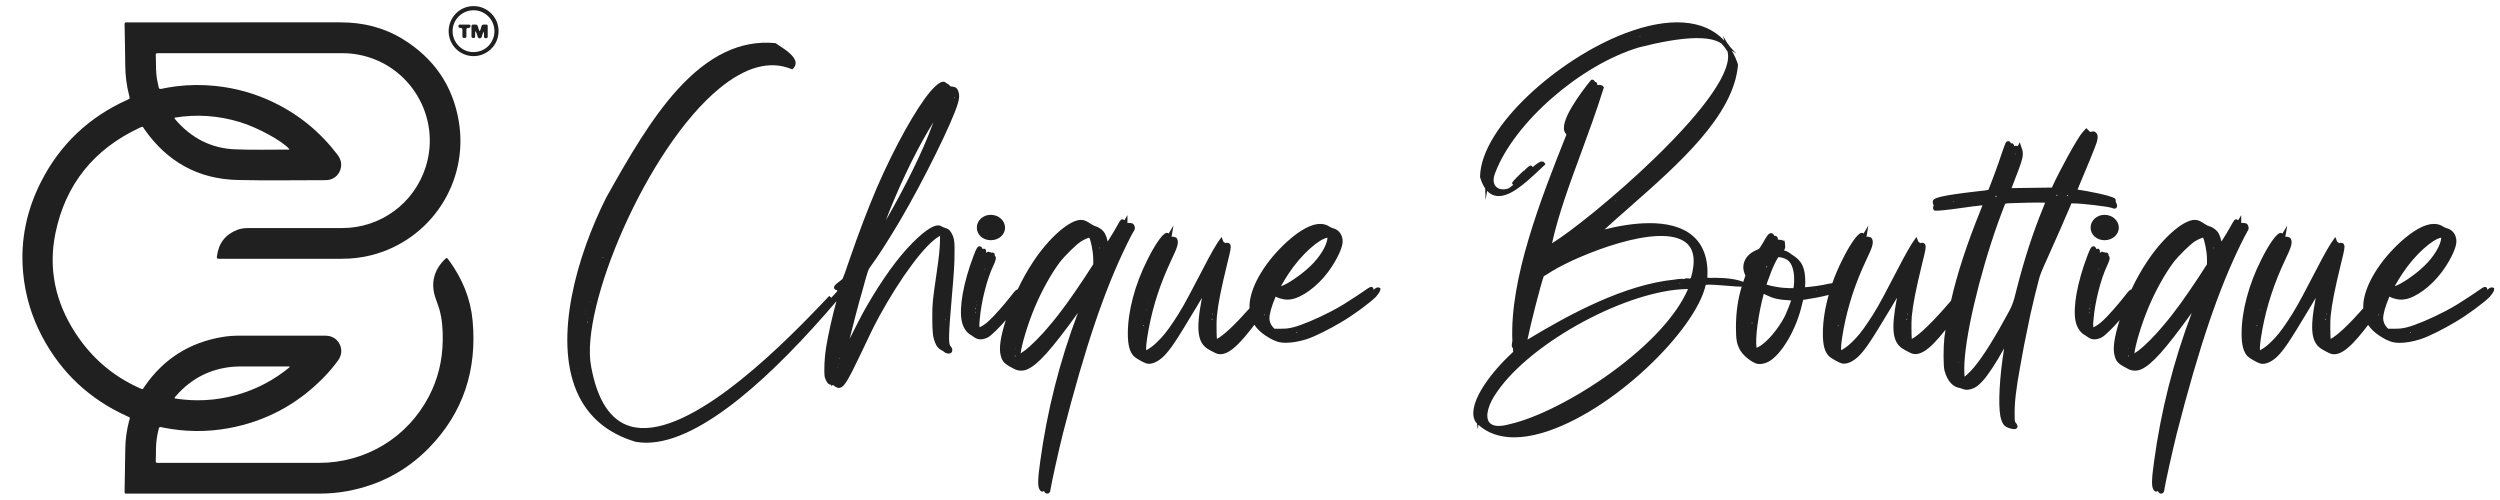 <svg width="205" height="41" viewBox="0 0 205 41" fill="none" xmlns="http://www.w3.org/2000/svg">
<g clip-path="url(#clip0_315_7724)">
<path d="M78.067 7.098C77.947 7.082 77.916 7.068 77.906 7.058C77.865 6.985 77.796 6.917 77.723 6.88L77.688 6.862H77.662C77.651 6.856 77.629 6.844 77.609 6.824C77.548 6.751 77.462 6.708 77.367 6.703C77.197 6.697 76.931 6.779 76.307 7.48C75.12 8.877 73.35 12.057 71.903 15.393C71.16 17.135 70.412 19.102 69.615 21.414C69.355 22.217 69.139 22.773 69.086 22.871C69.033 22.922 68.886 23.044 68.741 23.148C68.487 23.339 68.34 23.49 68.405 23.651C68.425 23.7 68.478 23.777 68.617 23.779C68.628 23.814 68.646 23.84 68.67 23.865C68.505 24.047 68.338 24.23 68.169 24.415L67.998 24.265C67.76 24.515 67.483 24.811 67.169 25.137C67.141 25.157 67.104 25.188 67.075 25.234C63.604 28.854 56.075 36.264 51.664 34.948C50.046 34.465 48.971 32.812 48.468 30.029C47.549 25.21 53.031 12.155 58.984 7.254C61.133 5.486 63.113 4.946 64.867 5.649L64.967 5.689L65.044 5.614C65.189 5.473 65.258 5.304 65.24 5.123C65.189 4.581 64.387 4.06 63.855 3.713C63.766 3.654 63.688 3.603 63.627 3.562L63.59 3.536L63.545 3.532C60.728 3.278 58.113 4.526 55.55 7.35C53.395 9.727 51.56 12.888 49.712 16.198C47.294 21 45.39 27.703 47.299 32.119C48.181 34.158 49.802 35.539 52.12 36.227L52.138 36.231C52.417 36.28 52.703 36.304 52.996 36.304C57.534 36.304 63.6 30.546 68.589 24.698C68.212 26.085 67.939 27.303 67.743 28.47C67.609 29.236 67.55 30.464 67.629 30.918C67.676 31.087 67.812 31.431 67.998 31.515C68.034 31.531 68.073 31.537 68.11 31.535L68.191 31.696L68.201 31.574C68.246 31.59 68.297 31.6 68.35 31.6C68.356 31.6 68.373 31.606 68.385 31.612C68.434 31.682 68.515 31.736 68.597 31.755C68.668 31.796 68.725 31.814 68.782 31.814C68.851 31.814 68.921 31.788 69.018 31.739C69.269 31.589 69.572 31.144 70.528 29.128C71.291 27.504 71.609 26.851 72.106 25.924C73.886 22.689 75.844 20.066 76.974 19.401L76.991 19.391C77.023 19.374 77.056 19.356 77.086 19.34C77.088 19.434 77.086 19.58 77.08 19.741L77.076 19.873C77.052 20.456 77.003 21.034 76.822 22.254L76.785 22.511C76.474 24.672 76.447 24.849 76.447 26.027C76.447 27.204 76.494 27.619 76.667 28.065C76.796 28.397 76.936 28.573 77.185 28.711L77.203 28.719C77.301 28.758 77.374 28.817 77.402 28.846C77.514 28.958 77.765 29.025 77.909 28.976C77.999 28.941 78.06 28.872 78.082 28.782C78.113 28.664 78.066 28.521 77.942 28.375C77.758 28.191 77.781 27.454 78.06 24.223C78.223 22.384 78.27 21.632 78.27 20.883C78.292 19.803 78.252 19.518 78.009 19.087L77.995 19.064C77.848 18.844 77.789 18.771 77.503 18.693C77.355 18.644 77.242 18.589 77.22 18.571L77.18 18.543C76.748 18.312 75.982 18.756 74.839 19.899C73.654 21.086 72.391 22.828 71.087 25.079C70.723 25.698 70.103 26.904 69.668 27.792C69.959 26.6 70.409 24.871 70.741 23.744V23.741C71.181 22.119 71.196 22.101 71.427 21.791L71.46 21.748C71.977 21.058 72.904 19.607 73.823 18.054C75.717 14.831 78.1 10.006 78.544 8.488C78.66 8.048 78.699 7.82 78.581 7.469C78.461 7.201 78.388 7.147 78.055 7.092L78.066 7.096L78.067 7.098ZM58.529 33.501L58.551 33.507L58.527 33.501H58.529H58.529ZM58.235 33.804C58.235 33.804 58.231 33.786 58.225 33.776C58.227 33.78 58.231 33.786 58.235 33.79C58.237 33.792 58.241 33.796 58.243 33.798C58.241 33.798 58.237 33.802 58.235 33.804ZM58.031 33.932C58.031 33.932 58.035 33.936 58.037 33.938C58.035 33.938 58.033 33.938 58.031 33.935V33.932ZM48.156 26.469H48.15C48.146 26.412 48.15 26.3 48.167 26.36C48.189 26.382 48.189 26.427 48.167 26.472C48.163 26.472 48.158 26.469 48.155 26.468L48.157 26.47L48.156 26.469ZM48.223 26.127L48.215 26.058L48.201 26.064C48.203 26.052 48.209 26.046 48.215 26.058C48.232 26.074 48.233 26.103 48.223 26.127ZM49.444 21.123C49.433 21.119 49.423 21.114 49.415 21.108C49.419 21.096 49.423 21.084 49.427 21.072C49.435 21.072 49.444 21.074 49.451 21.078C49.459 21.08 49.465 21.084 49.472 21.088C49.468 21.1 49.461 21.112 49.455 21.125C49.451 21.125 49.447 21.125 49.441 21.123H49.443H49.444ZM48.081 25.235H48.092C48.092 25.241 48.088 25.247 48.083 25.252V25.234L48.081 25.236V25.235ZM48.183 24.765L48.168 24.769L48.172 24.757C48.172 24.757 48.181 24.761 48.183 24.765ZM48.244 24.378V24.358C48.244 24.358 48.254 24.35 48.262 24.358H48.264V24.36V24.356L48.244 24.375V24.378ZM48.04 25.513L48.034 25.474C48.034 25.474 48.036 25.471 48.038 25.468C48.05 25.486 48.054 25.503 48.054 25.521C48.05 25.521 48.046 25.517 48.042 25.515L48.04 25.513ZM48.368 24.715V24.703C48.382 24.706 48.394 24.711 48.4 24.711V24.731C48.382 24.77 48.37 24.755 48.368 24.731H48.4L48.366 24.713L48.368 24.715V24.715ZM48.007 25.802L48.005 25.805V25.802C48.005 25.788 48.001 25.776 47.999 25.764C48.003 25.756 48.005 25.747 48.01 25.741V25.802H48.007ZM47.331 30.599C47.349 30.617 47.349 30.638 47.339 30.666L47.331 30.599L47.317 30.605C47.319 30.593 47.325 30.587 47.331 30.599ZM76.537 10.024C76.5 10.124 76.462 10.226 76.421 10.332C75.678 12.367 74.27 15.245 72.638 18.072C72.744 17.801 72.86 17.502 72.984 17.18C74.064 14.514 75.368 11.892 76.537 10.024ZM68.738 29.878V29.907C68.738 29.907 68.731 29.892 68.731 29.878C68.731 29.843 68.731 29.821 68.742 29.823L68.738 29.876V29.878H68.738ZM68.825 29.401V29.364L68.847 29.342H68.827C68.829 29.331 68.835 29.33 68.847 29.342V29.411C68.829 29.448 68.825 29.439 68.825 29.411H68.847L68.825 29.4V29.401ZM68.738 29.906L68.758 29.898V29.9C68.758 29.904 68.758 29.906 68.756 29.91H68.744L68.741 29.907H68.738V29.906ZM68.705 30.077C68.705 30.077 68.709 30.081 68.709 30.085C68.731 30.085 68.731 30.132 68.709 30.154C68.709 30.16 68.709 30.165 68.707 30.171V30.085H68.696C68.7 30.079 68.702 30.077 68.705 30.077H68.705ZM78.258 8.058H78.279L78.256 8.035V7.964L78.279 7.941H78.258C78.26 7.929 78.266 7.929 78.279 7.941V8.057C78.266 8.069 78.26 8.068 78.258 8.057V8.058ZM77.663 7.286C77.663 7.286 77.669 7.292 77.671 7.294C77.669 7.292 77.665 7.29 77.663 7.286ZM77.706 7.239L77.651 7.265L77.706 7.237V7.239ZM77.533 26.276C77.533 26.236 77.527 26.197 77.513 26.158V26.146H77.535V26.275L77.533 26.277V26.276Z" fill="#202020"/>
<path d="M81.245 19.697C81.901 19.697 82.414 19.245 82.414 18.668C82.414 18.092 81.89 17.615 81.245 17.615C80.599 17.615 80.1 18.088 80.1 18.668C80.1 19.249 80.603 19.697 81.245 19.697Z" fill="#202020"/>
<path d="M92.937 19.012C93.067 18.804 93.092 18.729 93.025 18.521L93.014 18.498C92.982 18.435 92.955 18.388 92.914 18.354C92.869 18.317 92.818 18.301 92.763 18.305C92.76 18.303 92.755 18.301 92.753 18.299C92.7 18.27 92.653 18.275 92.61 18.288C92.604 18.286 92.596 18.285 92.59 18.282C92.549 18.272 92.506 18.268 92.451 18.297V17.641L92.197 18.066C92.185 18.052 92.173 18.038 92.16 18.028C92.115 17.993 92.06 17.977 92.01 17.985C91.924 17.987 91.871 18.026 91.58 18.561C91.444 18.812 91.165 19.278 90.955 19.603C90.906 19.686 90.863 19.753 90.829 19.806C90.704 19.265 90.574 19.022 90.313 18.808C90.126 18.668 89.985 18.59 89.873 18.568C89.787 18.552 89.623 18.472 89.488 18.383C89.103 18.132 88.942 18.031 88.628 18.031C87.697 18.031 86.025 19.495 84.739 21.434C84.257 22.157 83.827 22.928 83.448 23.734C83.385 23.734 83.272 23.761 82.906 24.264C82.297 25.044 81.521 25.901 81.15 26.252C80.839 26.564 80.476 26.782 80.323 26.839C80.309 26.764 80.295 26.58 80.341 26.174C80.456 24.761 80.928 22.885 81.444 21.807C81.686 21.294 81.694 21.139 81.627 21.033C81.613 21.011 81.595 20.992 81.576 20.978C81.576 20.883 81.572 20.785 81.476 20.732C81.419 20.699 81.364 20.703 81.313 20.721C81.264 20.683 81.213 20.678 81.162 20.686C81.152 20.676 81.138 20.668 81.124 20.66C81.016 20.603 80.936 20.668 80.865 20.738C80.861 20.74 80.857 20.741 80.853 20.744C80.876 20.599 80.863 20.485 80.796 20.432C80.751 20.398 80.678 20.377 80.6 20.414C80.59 20.416 80.58 20.42 80.572 20.424C80.525 20.302 80.451 20.194 80.335 20.194C80.154 20.194 80.064 20.361 79.831 20.978C78.998 23.17 78.629 25.231 78.869 26.36C78.973 26.824 79.211 27.209 79.529 27.421L79.572 27.448C79.661 27.5 79.798 27.582 79.845 27.629L79.871 27.649C79.953 27.704 80.061 27.757 80.138 27.784C80.216 27.812 80.305 27.827 80.401 27.827C80.596 27.827 80.82 27.767 81.026 27.656C81.303 27.497 81.947 26.865 82.478 26.246C82.036 27.625 81.9 28.58 82.061 29.157C82.193 29.684 82.37 29.853 83.248 30.293C83.559 30.434 83.963 30.424 84.27 30.271C85.116 29.896 86.236 28.641 88.391 25.655C86.897 29.597 85.857 33.705 85.293 37.873C85.093 39.299 85.081 39.873 85.24 40.136C85.338 40.332 85.458 40.321 85.521 40.299C85.532 40.295 85.542 40.291 85.552 40.285C85.576 40.285 85.599 40.279 85.619 40.271C85.625 40.293 85.633 40.316 85.643 40.334C85.698 40.426 85.786 40.478 85.876 40.478C85.896 40.478 85.916 40.476 85.937 40.47C86.034 40.444 86.136 40.344 86.14 40.142C86.193 39.733 86.825 36.877 87.161 35.539C88.99 28.43 90.56 23.787 92.41 20.017C92.614 19.608 92.868 19.101 92.929 19.019L92.937 19.007L92.935 19.013L92.937 19.012ZM90.141 20.32V20.295L90.163 20.273H90.143C90.145 20.262 90.151 20.261 90.163 20.273V20.389C90.151 20.401 90.145 20.401 90.143 20.389H90.163L90.141 20.366V20.32ZM83.225 29.247V29.115H83.248V29.247H83.225ZM83.228 28.61H83.248L83.228 28.6V28.575C83.228 28.575 83.24 28.578 83.248 28.579V28.608C83.237 28.63 83.231 28.634 83.228 28.63V28.608V28.61ZM83.694 28.977C83.757 28.337 84.236 26.671 84.847 25.206C85.411 23.868 86.168 22.497 86.876 21.539C87.319 20.957 88.269 20.04 88.623 19.81C88.935 19.614 89.21 19.51 89.322 19.488C89.438 19.701 89.646 20.608 89.646 21.274V21.668L88.951 22.741C87.823 24.432 87.028 25.565 86.049 26.711C85.45 27.453 84.48 28.41 84.087 28.7C83.949 28.787 83.798 28.897 83.69 28.979L83.694 28.977ZM80.8 22.017H80.806L80.757 22.114L80.746 22.104C80.755 22.08 80.767 22.055 80.779 22.043C80.785 22.029 80.793 22.02 80.799 22.014V22.017H80.8ZM80.735 22.145H80.741L80.737 22.153H80.735V22.145ZM80.741 22.145H80.735C80.735 22.145 80.739 22.128 80.741 22.118L80.751 22.122L80.741 22.142V22.145ZM79.965 25.685V25.575H79.987V25.683H79.965V25.686V25.685ZM80.089 24.754H80.081C80.081 24.709 80.081 24.689 80.093 24.691L80.089 24.754ZM80.011 25.355H79.995C79.991 25.343 79.989 25.327 79.989 25.304C79.989 25.235 80.013 25.21 80.013 25.258C80.035 25.28 80.035 25.327 80.013 25.352V25.358L80.011 25.355H80.011ZM80.054 25.056V24.969H80.068C80.074 24.999 80.074 25.03 80.058 25.046C80.058 25.052 80.058 25.054 80.054 25.054V25.056V25.056Z" fill="#202020"/>
<path d="M113.088 23.581C112.987 23.538 112.826 23.593 112.748 23.67L112.718 23.701C112.685 23.718 112.652 23.738 112.62 23.76C112.642 23.654 112.593 23.596 112.56 23.567C112.453 23.48 112.338 23.544 112.204 23.622L112.186 23.634C112.096 23.701 111.652 23.997 111.263 24.258C110.381 24.838 109.99 25.09 109.205 25.506C107.962 26.15 106.806 26.637 106.032 26.843C105.629 26.932 105.476 26.955 105.019 26.955H104.506L104.376 26.824C104.197 26.625 104.093 26.36 104.093 26.099C104.093 25.734 104.274 25.095 104.59 24.352L104.604 24.319L104.641 24.342C105.035 24.537 105.491 24.613 105.857 24.543C106.741 24.421 108.012 23.492 108.878 22.335C109.471 21.553 109.972 20.584 110.073 20.029C110.183 19.451 109.902 18.911 109.403 18.744L109.383 18.738C109.275 18.716 109.118 18.652 109.045 18.598C108.772 18.424 108.558 18.361 108.232 18.361C107.536 18.361 106.585 18.873 105.558 19.801C103.827 21.37 102.645 23.285 102.476 24.798C102.458 24.965 102.454 25.128 102.458 25.283C101.264 26.629 100.331 27.507 99.796 27.786C99.792 27.786 99.787 27.79 99.784 27.792C99.755 27.43 99.741 26.411 99.781 25.951C99.889 24.883 100.115 23.743 100.639 21.596C100.924 20.455 100.955 20.272 100.895 20.095C100.873 20.009 100.81 19.946 100.718 19.919C100.641 19.897 100.547 19.907 100.464 19.94C100.452 19.917 100.435 19.899 100.415 19.883C100.391 19.862 100.362 19.85 100.331 19.844L100.166 19.433L99.822 19.925C99.422 20.551 98.858 21.612 98.138 23.012C97.174 24.869 96.797 25.533 96.215 26.395C95.687 27.187 95.34 27.615 94.838 28.091C94.524 28.405 94.149 28.645 93.992 28.719C93.97 28.58 93.97 28.173 94.19 26.983C94.555 25.048 95.141 23.255 96.039 21.343C96.516 20.343 96.65 19.982 96.557 19.671L96.543 19.634C96.514 19.561 96.481 19.475 96.378 19.455C96.361 19.451 96.347 19.451 96.333 19.451C96.322 19.443 96.31 19.436 96.296 19.43C96.229 19.398 96.149 19.396 96.068 19.42L96.223 18.495L95.829 19.149C95.815 19.135 95.799 19.125 95.778 19.115C95.646 19.051 95.522 19.151 95.491 19.175C95.173 19.388 94.595 20.266 94.083 21.312C93.065 23.325 92.482 25.524 92.482 27.35C92.482 28.286 92.629 28.843 92.974 29.215C93.143 29.385 93.756 29.72 93.968 29.79C94.045 29.816 94.126 29.831 94.216 29.831C94.566 29.831 94.998 29.619 95.399 29.238C95.953 28.684 96.346 28.128 98.056 25.27C98.239 24.96 98.412 24.671 98.559 24.425C98.041 27.119 98.194 28.167 99.164 28.688C99.216 28.714 99.278 28.749 99.339 28.784C99.437 28.838 99.531 28.89 99.608 28.922C100.333 29.317 101.176 28.781 102.515 27.08C102.627 26.936 102.743 26.785 102.859 26.632C103.069 26.954 103.36 27.239 103.733 27.49C104.232 27.822 104.458 27.924 104.859 28.05C105.03 28.088 105.226 28.109 105.442 28.109C105.933 28.109 106.521 28.009 107.135 27.816C107.794 27.612 109.092 26.95 109.964 26.427C111.005 25.822 112.266 24.878 112.799 24.367C112.918 24.233 113.191 23.903 113.191 23.744L113.185 23.626L113.081 23.583L113.089 23.581H113.088ZM106.366 27.213V27.264C106.35 27.27 106.334 27.272 106.315 27.276C106.312 27.262 106.307 27.247 106.301 27.233C106.319 27.227 106.342 27.221 106.366 27.213ZM103.674 25.868C103.672 25.854 103.67 25.836 103.67 25.814C103.67 25.783 103.672 25.759 103.676 25.74H103.692V25.867H103.672L103.674 25.869L103.674 25.868ZM107.442 21.827C106.742 22.506 105.664 23.229 105.169 23.422C105.124 23.44 105.079 23.454 105.039 23.467C105.187 23.2 105.452 22.758 105.649 22.46C106.725 20.823 108.188 19.584 108.856 19.49C108.821 20.106 108.239 21.075 107.442 21.827ZM93.905 25.762C93.905 25.762 93.911 25.759 93.913 25.762H93.905ZM94.151 24.905C94.151 24.905 94.137 24.899 94.131 24.899L94.145 24.884H94.125C94.127 24.874 94.133 24.872 94.145 24.884C94.145 24.89 94.148 24.899 94.149 24.907L94.151 24.905ZM94.099 25.153C94.095 25.167 94.088 25.165 94.082 25.149C94.086 25.149 94.093 25.151 94.099 25.153ZM93.753 26.724C93.73 26.77 93.73 26.746 93.73 26.701C93.73 26.656 93.73 26.632 93.753 26.655C93.775 26.655 93.775 26.701 93.753 26.724ZM94.007 25.457V25.373H93.997C94.003 25.363 94.009 25.361 94.009 25.373C94.031 25.373 94.031 25.42 94.009 25.443C94.009 25.449 94.009 25.453 94.007 25.455V25.457H94.007ZM99.415 25.816H99.435L99.413 25.793V25.722L99.435 25.699H99.415C99.417 25.689 99.423 25.687 99.435 25.699V25.815C99.423 25.827 99.417 25.827 99.415 25.815V25.816ZM99.368 26.239V26.188C99.368 26.172 99.368 26.16 99.37 26.148H99.405C99.409 26.176 99.409 26.207 99.405 26.235C99.393 26.235 99.382 26.239 99.37 26.239H99.368V26.239Z" fill="#202020"/>
<path d="M173.527 17.063C173.615 16.976 173.617 16.829 173.576 16.729C173.564 16.703 173.55 16.678 173.533 16.657C173.525 16.588 173.493 16.527 173.478 16.505C173.527 16.389 173.448 16.301 173.436 16.289C173.118 16.006 170.808 15.617 170.781 15.613C170.62 15.59 170.472 15.566 170.362 15.549C170.396 15.455 170.447 15.327 170.496 15.211L170.541 15.102C170.993 14.057 171.826 12.02 171.923 11.702C172.016 11.351 172.061 11.144 171.914 10.925C171.819 10.805 171.713 10.777 171.641 10.773C171.572 10.769 171.501 10.789 171.437 10.828C171.407 10.801 171.378 10.789 171.35 10.785C171.346 10.779 171.34 10.773 171.336 10.767L171.077 10.506L170.775 10.844C170.34 11.306 168.801 14.155 168.28 15.331L168.256 15.38L166.541 15.403C165.86 15.419 165.259 15.423 164.949 15.425C164.988 15.321 165.039 15.191 165.086 15.066C165.124 14.966 165.167 14.859 165.208 14.747C165.729 13.42 165.872 12.967 165.872 12.636C165.872 12.582 165.868 12.317 165.788 12.17L165.619 11.663L165.463 11.977C165.438 11.966 165.412 11.96 165.383 11.958C165.299 11.938 165.22 11.95 165.157 11.993C165.151 11.883 165.114 11.771 164.992 11.751C164.965 11.747 164.941 11.747 164.919 11.751C164.904 11.73 164.886 11.714 164.87 11.704C164.859 11.675 164.843 11.649 164.825 11.631C164.782 11.59 164.71 11.56 164.623 11.586C164.48 11.594 164.446 11.692 164.053 12.845C163.882 13.398 163.2 15.22 163.046 15.572C162.918 15.598 162.584 15.647 162.168 15.686C159.082 16.037 158.657 16.234 158.536 16.403C158.477 16.478 158.473 16.593 158.504 16.68C158.51 16.755 158.536 16.804 158.571 16.839C158.545 16.882 158.526 16.928 158.518 16.975C158.498 17.081 158.526 17.18 158.598 17.252C158.651 17.305 159.108 17.277 159.971 17.168L160.232 17.136C161.435 16.965 162.216 16.863 162.56 16.833C162.528 16.92 162.485 17.038 162.428 17.185C161.283 20.012 160.503 22.385 159.983 24.661C158.531 26.357 157.395 27.468 156.779 27.785C156.775 27.785 156.771 27.789 156.767 27.791C156.739 27.429 156.724 26.41 156.765 25.95C156.873 24.882 157.099 23.741 157.623 21.594C157.908 20.454 157.939 20.27 157.879 20.093C157.857 20.008 157.793 19.945 157.702 19.918C157.624 19.896 157.531 19.906 157.447 19.939C157.435 19.916 157.419 19.898 157.398 19.881C157.374 19.861 157.346 19.849 157.315 19.843L157.15 19.431L156.806 19.924C156.406 20.549 155.842 21.611 155.121 23.01C154.158 24.868 153.781 25.532 153.198 26.393C152.671 27.186 152.324 27.614 151.821 28.09C151.508 28.404 151.133 28.644 150.976 28.718C150.953 28.579 150.953 28.171 151.174 26.982C151.538 25.047 152.125 23.254 153.023 21.342C153.5 20.342 153.634 19.981 153.541 19.669L153.526 19.633C153.498 19.559 153.465 19.474 153.361 19.453C153.345 19.45 153.331 19.45 153.316 19.45C153.306 19.441 153.294 19.435 153.28 19.429C153.213 19.397 153.133 19.395 153.052 19.419L153.206 18.494L152.813 19.148C152.799 19.134 152.782 19.124 152.762 19.113C152.63 19.05 152.505 19.15 152.475 19.174C152.157 19.386 151.579 20.264 151.067 21.311C150.751 21.936 150.476 22.58 150.248 23.223C150.177 23.23 150.092 23.244 149.984 23.262L149.914 23.274C149.505 23.388 148.466 23.524 148.106 23.547L148.016 23.555L148.033 23.156C148.033 21.942 147.764 21.388 146.937 20.876C146.723 20.724 146.586 20.628 146.497 20.597L146.46 20.589C146.437 20.585 146.405 20.571 146.368 20.557C146.339 20.544 146.309 20.534 146.281 20.524C146.378 20.41 146.401 20.308 146.378 20.116C146.378 19.988 146.352 19.866 146.352 19.862L146.326 19.728H146.181C146.175 19.721 146.171 19.715 146.165 19.711C146.126 19.679 146.065 19.65 145.973 19.68C145.924 19.648 145.859 19.637 145.78 19.648C145.792 19.526 145.759 19.436 145.686 19.381C145.653 19.357 145.59 19.324 145.498 19.344C145.455 19.244 145.384 19.13 145.252 19.118C145.046 19.097 144.889 19.313 144.555 19.929C144.398 20.197 144.276 20.364 144.237 20.405L144.219 20.42C144.174 20.444 144.018 20.512 143.906 20.561C143.109 20.946 142.767 21.695 143.054 22.426L143.123 22.602L142.944 23.117C142.5 22.913 141.596 22.779 140.642 22.779C140.498 22.783 140.149 22.795 140.006 22.779C140.094 21.213 139.664 20.037 138.733 19.279C136.937 17.821 133.709 18.279 131.576 18.811C132.221 18.222 132.904 17.621 133.619 16.994C137.626 13.472 142.166 9.48 142.515 5.33V5.298L142.506 5.266C142.386 4.886 142.225 4.53 142.001 4.145L142.393 4.412L141.849 3.826C141.791 3.724 141.72 3.628 141.641 3.54L141.272 2.925L141.39 3.32C141.39 3.32 141.372 3.308 141.364 3.302C139.732 1.56 136.846 1.359 133.235 2.738C127.81 4.807 121.443 10.393 121.364 14.487V14.513L121.37 14.537C121.479 14.91 121.618 15.216 121.785 15.454L121.82 16.405L121.944 15.653C122.121 15.845 122.324 15.971 122.553 16.034C123.667 16.337 125.05 15.038 126.163 13.995C126.326 13.842 126.48 13.696 126.625 13.565L126.727 13.474L126.655 13.356C126.619 13.292 126.555 13.252 126.482 13.241C126.313 13.217 126.081 13.359 125.68 13.706C125.669 13.673 125.651 13.645 125.633 13.628C125.513 13.514 125.403 13.605 125.203 13.773C125.126 13.838 125.057 13.895 125.036 13.962C125.01 13.966 124.981 13.976 124.951 13.997C124.873 14.05 124.678 14.241 124.364 14.557C123.973 14.966 123.932 15.009 124.058 15.132C124.069 15.142 124.079 15.15 124.087 15.158C123.891 15.325 123.726 15.447 123.645 15.468C123.239 15.59 122.871 15.523 122.659 15.289C122.433 15.038 122.417 14.637 122.616 14.152C124.18 10.042 129.568 5.342 134.377 3.892C137.864 3 140.142 2.886 141.144 3.556C141.311 3.725 141.48 3.943 141.655 4.218C142.073 5.719 139.965 8.817 135.713 12.942C132.403 16.156 128.78 19.016 127.266 19.949C127.792 17.578 128.692 15.132 129.644 12.549C130.273 10.84 130.923 9.072 131.491 7.247L131.52 7.157L131.459 7.086C131.335 6.941 131.141 6.962 131.001 6.974C130.992 6.974 130.982 6.974 130.974 6.976C130.985 6.87 130.974 6.797 130.891 6.748C130.856 6.725 130.822 6.719 130.791 6.721C130.754 6.632 130.679 6.503 130.522 6.542L130.467 6.557L130.433 6.6C129.612 7.614 127.764 10.065 128.353 10.9L128.449 11.034C126.322 16.363 123.792 22.859 124.014 27.953C123.955 28.285 123.927 28.469 124.059 28.532C124.059 28.552 124.062 28.572 124.063 28.591C124.067 28.681 124.074 28.766 124.08 28.852C122.008 30.757 120.181 33.358 121.018 34.623L121.037 34.647L121.11 34.72L121.185 35.211L121.228 34.832C121.979 35.518 122.972 35.862 124.159 35.862C124.849 35.862 125.607 35.744 126.424 35.51C132.18 33.844 139.051 27.073 139.868 23.364C140.113 23.305 141.076 23.384 141.665 23.436C142.29 23.488 142.628 23.513 142.819 23.505C142.502 24.544 142.347 25.641 142.347 26.849C142.347 27.886 142.427 28.214 142.669 28.675C142.881 29.072 143.427 29.555 143.907 29.771C144.017 29.826 144.146 29.852 144.288 29.852C144.5 29.852 144.74 29.793 144.991 29.674C146.082 29.104 147.333 26.963 147.777 24.912L147.865 24.582L147.991 24.57C148.643 24.468 149.366 24.338 149.952 24.183C149.642 25.285 149.475 26.365 149.475 27.338C149.475 28.312 149.622 28.832 149.967 29.204C150.136 29.373 150.749 29.709 150.961 29.779C151.038 29.805 151.119 29.82 151.209 29.82C151.559 29.82 151.991 29.608 152.392 29.227C152.946 28.673 153.339 28.116 155.049 25.259C155.232 24.949 155.405 24.66 155.552 24.413C155.034 27.108 155.187 28.155 156.157 28.677C156.21 28.703 156.271 28.738 156.332 28.772C156.43 28.827 156.524 28.878 156.601 28.911C157.326 29.306 158.169 28.77 159.508 27.069C159.516 27.059 159.522 27.051 159.53 27.041C159.499 27.242 159.469 27.444 159.443 27.646C159.347 28.509 159.349 29.966 159.447 30.386C159.732 31.43 160.272 31.738 160.662 31.807C160.762 31.831 160.905 31.874 160.978 31.911L161.013 31.923C161.225 31.976 161.321 31.976 161.557 31.923C161.926 31.838 162.231 31.634 162.571 31.247C162.991 30.805 163.683 29.75 164.337 28.566C164.337 28.575 164.335 28.583 164.333 28.591C163.958 30.957 163.84 33.137 164.034 34.152C164.178 34.757 164.325 34.997 164.854 35.137C164.96 35.164 165.068 35.188 165.162 35.188C165.264 35.188 165.349 35.16 165.402 35.08C165.5 34.927 165.364 34.756 165.301 34.679C165.215 34.577 165.203 34.561 165.203 34.064C165.179 33.066 165.304 31.964 165.665 29.998C165.918 28.546 166.016 28.077 166.38 26.33L166.502 25.745L166.557 25.511C166.702 24.88 166.946 23.821 167.132 23.138C167.266 22.556 167.382 22.297 167.873 21.206L167.89 21.169C168.487 19.859 169.479 17.579 169.756 16.923L169.853 16.679H170.018C170.735 16.679 172.788 16.929 173.145 17.039C173.324 17.127 173.456 17.129 173.536 17.05L173.528 17.062L173.527 17.063ZM160.578 29.767V29.733H160.603V29.767H160.578ZM169.543 16.012C169.566 16.012 169.59 16.012 169.59 16.059C169.59 16.081 169.567 16.081 169.543 16.081C169.519 16.081 169.496 16.081 169.496 16.059C169.496 16.012 169.519 16.012 169.543 16.012ZM168.634 16.012C168.634 15.989 168.634 15.965 168.657 15.965C168.679 15.965 168.704 15.988 168.704 16.012C168.704 16.036 168.704 16.059 168.657 16.059C168.634 16.059 168.634 16.036 168.634 16.012ZM163.856 18.212L163.894 18.106C164.239 17.175 164.395 16.749 164.444 16.7C164.452 16.698 164.458 16.697 164.468 16.694L164.505 16.686C164.623 16.663 165.748 16.635 166.287 16.621C166.656 16.615 166.941 16.61 167.157 16.61C167.426 16.61 167.595 16.614 167.699 16.619C167.662 16.724 167.605 16.879 167.526 17.062C166.717 19.026 165.994 21.25 165.375 23.676C165.081 24.894 165.018 25.055 164.413 26.127C163.248 28.251 162.295 29.703 161.576 30.445C161.406 30.614 161.196 30.824 161.095 30.885C161.083 30.775 161.071 30.565 161.071 30.213C161.071 27.827 162.268 22.666 163.855 18.21V18.212H163.856ZM163.721 16.104C163.721 16.104 163.717 16.118 163.711 16.126H163.698H163.605L163.651 16.173C163.62 16.173 163.605 16.157 163.605 16.126C163.627 16.104 163.651 16.057 163.698 16.057C163.721 16.057 163.745 16.057 163.721 16.104ZM159.794 16.57L159.832 16.554H159.843V16.57C159.828 16.57 159.814 16.572 159.796 16.572L159.794 16.57ZM160.159 16.523C160.136 16.523 160.118 16.521 160.102 16.517C160.144 16.511 160.187 16.505 160.232 16.501H160.236V16.523H160.158H160.159ZM165.259 12.657C165.259 12.704 165.237 12.68 165.237 12.635C165.237 12.59 165.237 12.572 165.255 12.586V12.59C165.255 12.604 165.255 12.63 165.261 12.659L165.259 12.657L165.259 12.657ZM150.883 25.763C150.883 25.763 150.889 25.759 150.891 25.763H150.883ZM151.129 24.905C151.129 24.905 151.115 24.899 151.109 24.899L151.123 24.885H151.103C151.105 24.874 151.111 24.873 151.123 24.885C151.123 24.891 151.125 24.899 151.127 24.907L151.129 24.905ZM151.076 25.154C151.073 25.168 151.066 25.166 151.06 25.15C151.064 25.15 151.07 25.152 151.076 25.154ZM150.73 26.724C150.708 26.771 150.708 26.747 150.708 26.702C150.708 26.657 150.708 26.633 150.73 26.655C150.753 26.655 150.753 26.702 150.73 26.724ZM150.985 25.457V25.374H150.974C150.98 25.363 150.986 25.362 150.986 25.374C151.009 25.374 151.009 25.421 150.986 25.443C150.986 25.449 150.986 25.453 150.984 25.455V25.457H150.985ZM156.392 25.816H156.413L156.39 25.794V25.722L156.413 25.7H156.392C156.395 25.689 156.401 25.688 156.413 25.7V25.816C156.401 25.828 156.395 25.828 156.392 25.816V25.816ZM156.346 26.24V26.189C156.346 26.172 156.346 26.16 156.348 26.148H156.383C156.386 26.177 156.386 26.207 156.383 26.235C156.371 26.235 156.36 26.239 156.348 26.239H156.346V26.24ZM148.952 23.836H148.915L148.893 23.814V23.834C148.882 23.832 148.88 23.826 148.893 23.814H148.962C148.999 23.832 148.99 23.836 148.962 23.836V23.814L148.951 23.836H148.952ZM149.864 23.652C149.864 23.652 149.864 23.656 149.862 23.659C149.862 23.656 149.862 23.655 149.86 23.652H149.864H149.864ZM144.898 21.795C144.898 21.795 144.91 21.801 144.91 21.811C144.91 21.815 144.907 21.826 144.904 21.832L144.864 21.811L144.898 21.848C144.89 21.869 144.878 21.891 144.864 21.905C144.847 21.94 144.829 21.948 144.823 21.942C144.823 21.942 144.819 21.936 144.819 21.93C144.819 21.908 144.842 21.861 144.866 21.814C144.878 21.802 144.888 21.798 144.897 21.798H144.899V21.796L144.898 21.795ZM144.623 24.095L144.837 24.195C145.376 24.463 145.868 24.584 146.527 24.608L146.876 24.639C146.788 24.904 146.542 25.535 146.371 25.902C145.807 27.008 144.819 28.153 144.167 28.459L144.156 28.463C144.105 28.491 144.067 28.509 144.038 28.523C143.914 27.741 144.164 25.837 144.625 24.095H144.623L144.623 24.095ZM143.653 26.49V26.431L143.676 26.42H143.656V26.417H143.674L143.676 26.419V26.559L143.672 26.568H143.656V26.559H143.678L143.656 26.549V26.49H143.653V26.49ZM143.625 26.914L143.629 26.902V26.914H143.625ZM147.055 23.63C146.953 23.642 146.603 23.622 146.208 23.599C145.727 23.55 145.232 23.456 144.908 23.349L144.871 23.338C144.871 23.338 144.859 23.336 144.855 23.334C144.878 23.243 144.949 23.055 145.036 22.827L145.093 22.678C145.295 22.096 145.542 21.544 145.749 21.204L145.833 21.08L145.935 21.092C146.627 21.196 146.925 21.515 147.075 22.306C147.161 22.791 147.116 23.463 147.057 23.632L147.055 23.63ZM132.464 16.436C132.464 16.436 132.47 16.448 132.475 16.454L132.408 16.521L132.404 16.517C132.404 16.517 132.416 16.494 132.428 16.478C132.438 16.46 132.451 16.448 132.465 16.438V16.436H132.464ZM124.207 35.175L124.229 35.198C124.209 35.198 124.191 35.192 124.207 35.175C124.211 35.171 124.217 35.171 124.227 35.169L124.207 35.175ZM137.758 23.253H137.72C137.72 23.249 137.724 23.245 137.724 23.239C137.726 23.237 137.73 23.233 137.732 23.228C137.752 23.239 137.779 23.247 137.809 23.251H137.758V23.253ZM136.937 23.377H136.941L136.95 23.388C136.95 23.388 136.937 23.384 136.935 23.38V23.376L136.937 23.378V23.377ZM136.502 23.488H136.496C136.494 23.476 136.49 23.463 136.484 23.449H136.498L136.514 23.486H136.5L136.502 23.488L136.502 23.488ZM136.282 23.51H136.223L136.266 23.533C136.239 23.533 136.223 23.529 136.223 23.51C136.231 23.494 136.257 23.492 136.282 23.496V23.51ZM135.854 23.619C135.838 23.612 135.826 23.604 135.826 23.604L135.854 23.619ZM138.649 22.793C138.618 22.808 138.596 22.826 138.577 22.848C138.223 22.787 138.168 22.832 138.129 22.877C137.942 22.86 137.726 22.853 137.325 22.926C133.233 23.327 128.757 25.73 125.252 27.849C125.464 26.753 126.38 23.162 126.59 22.65C126.694 22.599 126.9 22.469 127.301 22.212C129.456 20.907 136.082 18.21 138.227 19.878C138.92 20.416 139.062 21.398 138.653 22.795L138.649 22.793V22.793ZM122.103 34.609C121.771 34.135 122.034 33.139 122.761 32.128C125.613 27.991 133.563 23.736 138.417 23.699C137.498 25.844 135.262 28.276 132.086 30.578C129.234 32.645 125.982 34.293 123.788 34.782C122.935 35.024 122.352 34.963 122.104 34.609L122.103 34.609ZM134.428 2.996C134.428 2.982 134.446 2.976 134.467 2.978L134.471 2.998H134.428V3.01C134.417 3.004 134.416 2.998 134.428 2.998V2.996H134.428ZM134.475 2.996V2.976C134.501 2.976 134.528 2.986 134.526 2.998H134.475V2.996Z" fill="#202020"/>
<path d="M172.573 17.615C171.941 17.615 171.428 18.088 171.428 18.668C171.428 19.249 171.931 19.697 172.573 19.697C173.214 19.697 173.742 19.245 173.742 18.668C173.742 18.092 173.218 17.615 172.573 17.615Z" fill="#202020"/>
<path d="M184.265 19.012C184.396 18.804 184.422 18.729 184.353 18.521L184.344 18.498C184.312 18.435 184.285 18.388 184.244 18.354C184.199 18.317 184.15 18.301 184.094 18.305C184.09 18.303 184.086 18.301 184.083 18.299C184.031 18.27 183.983 18.275 183.941 18.288C183.935 18.286 183.926 18.285 183.92 18.282C183.88 18.272 183.837 18.268 183.782 18.297V17.641L183.527 18.066C183.515 18.052 183.503 18.038 183.491 18.028C183.446 17.993 183.391 17.977 183.34 17.985C183.254 17.987 183.202 18.026 182.91 18.561C182.774 18.812 182.495 19.278 182.285 19.603C182.236 19.686 182.194 19.753 182.159 19.806C182.035 19.265 181.905 19.022 181.644 18.808C181.452 18.665 181.318 18.59 181.203 18.568C181.118 18.552 180.953 18.472 180.818 18.383C180.433 18.132 180.272 18.031 179.959 18.031C179.028 18.031 177.355 19.495 176.07 21.434C175.587 22.157 175.157 22.928 174.778 23.734C174.715 23.734 174.603 23.761 174.236 24.264C173.627 25.044 172.854 25.901 172.481 26.252C172.183 26.549 171.812 26.782 171.654 26.84C171.639 26.765 171.625 26.586 171.672 26.174C171.786 24.761 172.26 22.885 172.774 21.807C173.016 21.294 173.024 21.139 172.959 21.033C172.945 21.011 172.927 20.992 172.908 20.978C172.908 20.883 172.904 20.785 172.808 20.732C172.751 20.699 172.696 20.703 172.645 20.721C172.596 20.683 172.545 20.678 172.494 20.686C172.484 20.676 172.47 20.668 172.456 20.66C172.348 20.603 172.268 20.668 172.197 20.738C172.193 20.74 172.189 20.741 172.185 20.744C172.208 20.599 172.195 20.485 172.128 20.432C172.083 20.398 172.01 20.375 171.932 20.414C171.922 20.416 171.914 20.42 171.904 20.424C171.859 20.302 171.783 20.194 171.667 20.194C171.486 20.194 171.392 20.372 171.163 20.978C170.33 23.168 169.961 25.231 170.201 26.36C170.305 26.824 170.543 27.209 170.861 27.421L170.906 27.448C170.996 27.5 171.132 27.582 171.179 27.629L171.205 27.649C171.287 27.704 171.395 27.757 171.472 27.784C171.55 27.812 171.639 27.827 171.735 27.827C171.931 27.827 172.155 27.767 172.36 27.656C172.637 27.497 173.281 26.865 173.812 26.246C173.37 27.625 173.234 28.58 173.395 29.157C173.527 29.684 173.705 29.853 174.582 30.293C174.894 30.434 175.297 30.424 175.604 30.271C176.45 29.896 177.57 28.641 179.725 25.655C178.232 29.597 177.191 33.705 176.629 37.873C176.43 39.299 176.417 39.873 176.576 40.136C176.674 40.332 176.794 40.321 176.858 40.299C176.868 40.295 176.878 40.291 176.888 40.285C176.913 40.285 176.935 40.279 176.955 40.271C176.962 40.293 176.97 40.316 176.98 40.334C177.035 40.426 177.122 40.478 177.212 40.478C177.232 40.478 177.253 40.476 177.273 40.47C177.371 40.444 177.472 40.344 177.477 40.142C177.53 39.734 178.161 36.879 178.497 35.539C180.326 28.43 181.897 23.787 183.746 20.017C183.95 19.608 184.204 19.099 184.265 19.019L184.274 19.007L184.263 19.013L184.265 19.012ZM181.469 20.32V20.295L181.491 20.273H181.471C181.473 20.262 181.479 20.261 181.491 20.273V20.389C181.479 20.401 181.473 20.401 181.471 20.389H181.491L181.469 20.366V20.32ZM174.553 29.247V29.115H174.576V29.247H174.553ZM174.556 28.61H174.576L174.556 28.6V28.575C174.556 28.575 174.568 28.578 174.576 28.579V28.608C174.566 28.63 174.56 28.634 174.556 28.63V28.608V28.61ZM175.022 28.977C175.085 28.337 175.564 26.669 176.175 25.206C176.739 23.868 177.497 22.497 178.204 21.539C178.648 20.957 179.597 20.04 179.951 19.81C180.263 19.614 180.538 19.51 180.65 19.488C180.766 19.701 180.974 20.608 180.974 21.274V21.668L180.28 22.741C179.154 24.432 178.357 25.565 177.377 26.711C176.779 27.453 175.809 28.41 175.416 28.7C175.278 28.787 175.129 28.897 175.019 28.979L175.023 28.977H175.022ZM172.129 22.017H172.136L172.087 22.114L172.076 22.104C172.084 22.08 172.097 22.055 172.109 22.043C172.115 22.029 172.123 22.02 172.129 22.014V22.017H172.129ZM172.065 22.145H172.069L172.065 22.153H172.062V22.147L172.065 22.145ZM172.071 22.145H172.065C172.065 22.145 172.069 22.128 172.071 22.118L172.081 22.122L172.071 22.142V22.145ZM171.294 25.685V25.575H171.317V25.683H171.294V25.686V25.685ZM171.419 24.754H171.41C171.41 24.709 171.41 24.689 171.422 24.691L171.419 24.754ZM171.341 25.355H171.325C171.321 25.343 171.319 25.327 171.319 25.304C171.319 25.235 171.341 25.21 171.341 25.258C171.364 25.28 171.364 25.327 171.341 25.352V25.358V25.355ZM171.384 25.056V24.969H171.398C171.404 24.999 171.404 25.03 171.388 25.046C171.388 25.052 171.388 25.054 171.384 25.054V25.056V25.056Z" fill="#202020"/>
<path d="M204.52 23.623L204.417 23.581C204.315 23.538 204.154 23.593 204.076 23.67L204.046 23.701C204.013 23.718 203.98 23.738 203.948 23.76C203.97 23.654 203.922 23.596 203.889 23.567C203.78 23.48 203.667 23.544 203.532 23.622L203.514 23.634C203.424 23.701 202.98 23.997 202.591 24.258C201.709 24.838 201.318 25.09 200.533 25.506C199.291 26.15 198.134 26.637 197.36 26.843C196.957 26.932 196.804 26.955 196.347 26.955H195.834L195.704 26.824C195.525 26.625 195.421 26.36 195.421 26.099C195.421 25.734 195.602 25.095 195.918 24.352L195.933 24.319L195.969 24.342C196.363 24.537 196.819 24.613 197.185 24.543C198.069 24.421 199.341 23.492 200.206 22.335C200.799 21.553 201.3 20.584 201.401 20.029C201.511 19.451 201.231 18.911 200.731 18.744L200.711 18.738C200.603 18.716 200.446 18.652 200.373 18.598C200.1 18.424 199.886 18.361 199.56 18.361C198.864 18.361 197.913 18.873 196.886 19.801C195.155 21.37 193.973 23.285 193.804 24.798C193.786 24.965 193.782 25.126 193.786 25.283C192.592 26.629 191.659 27.507 191.124 27.786C191.12 27.786 191.115 27.79 191.112 27.792C191.083 27.43 191.069 26.413 191.109 25.951C191.218 24.883 191.443 23.743 191.967 21.596C192.252 20.455 192.283 20.272 192.224 20.095C192.201 20.009 192.138 19.946 192.046 19.919C191.969 19.897 191.875 19.907 191.792 19.94C191.78 19.917 191.763 19.899 191.743 19.883C191.719 19.862 191.69 19.85 191.659 19.844L191.495 19.435L191.15 19.928C190.751 20.553 190.186 21.614 189.466 23.014C188.502 24.871 188.125 25.535 187.543 26.397C187.015 27.189 186.669 27.617 186.166 28.093C185.852 28.407 185.477 28.647 185.32 28.721C185.298 28.582 185.298 28.175 185.518 26.985C185.883 25.05 186.469 23.258 187.367 21.345C187.844 20.345 187.978 19.984 187.885 19.675L187.871 19.638C187.842 19.565 187.81 19.479 187.706 19.459C187.689 19.455 187.675 19.455 187.661 19.455C187.65 19.447 187.638 19.441 187.624 19.435C187.557 19.402 187.477 19.4 187.396 19.424L187.551 18.498L187.158 19.154C187.143 19.142 187.127 19.129 187.106 19.119C186.974 19.056 186.85 19.156 186.819 19.18C186.502 19.392 185.923 20.27 185.412 21.317C184.393 23.329 183.811 25.529 183.811 27.354C183.811 28.291 183.957 28.847 184.302 29.22C184.471 29.389 185.084 29.725 185.296 29.794C185.373 29.821 185.454 29.835 185.544 29.835C185.894 29.835 186.326 29.623 186.727 29.242C187.281 28.689 187.675 28.132 189.385 25.274C189.569 24.965 189.742 24.676 189.889 24.429C189.371 27.124 189.524 28.171 190.494 28.692C190.546 28.719 190.608 28.753 190.669 28.788C190.767 28.843 190.861 28.896 190.937 28.926C191.663 29.321 192.506 28.786 193.844 27.085C193.956 26.94 194.072 26.789 194.189 26.637C194.399 26.958 194.69 27.244 195.063 27.494C195.562 27.826 195.788 27.928 196.189 28.055C196.36 28.093 196.556 28.114 196.772 28.114C197.263 28.114 197.851 28.014 198.464 27.82C199.124 27.617 200.422 26.955 201.294 26.431C202.335 25.826 203.596 24.883 204.129 24.372C204.247 24.237 204.52 23.908 204.52 23.748L204.514 23.63L204.52 23.624V23.623ZM197.695 27.213V27.264C197.678 27.27 197.662 27.272 197.643 27.276C197.64 27.262 197.635 27.247 197.629 27.233C197.647 27.227 197.67 27.221 197.695 27.213ZM195.002 25.868C195 25.854 194.998 25.836 194.998 25.814C194.998 25.783 195 25.759 195.004 25.74H195.021V25.867H195L195.002 25.869L195.002 25.868ZM198.77 21.827C198.07 22.506 196.992 23.229 196.497 23.422C196.452 23.44 196.407 23.454 196.367 23.467C196.516 23.2 196.78 22.758 196.978 22.46C198.053 20.823 199.516 19.584 200.184 19.49C200.149 20.106 199.567 21.075 198.77 21.827ZM185.233 25.762C185.233 25.762 185.239 25.759 185.241 25.762H185.233ZM185.48 24.905C185.48 24.905 185.468 24.899 185.459 24.899L185.474 24.884H185.453C185.455 24.874 185.462 24.872 185.474 24.884C185.474 24.89 185.476 24.899 185.477 24.907L185.48 24.905ZM185.427 25.153C185.423 25.167 185.416 25.165 185.41 25.149C185.414 25.149 185.421 25.151 185.427 25.153ZM185.056 26.699C185.056 26.652 185.056 26.63 185.079 26.652C185.101 26.652 185.101 26.699 185.079 26.722C185.056 26.768 185.056 26.744 185.056 26.699ZM185.333 25.455V25.371H185.323C185.329 25.361 185.335 25.359 185.335 25.371C185.357 25.371 185.357 25.418 185.335 25.44C185.335 25.447 185.335 25.451 185.332 25.455H185.333ZM190.741 25.814H190.761L190.739 25.791V25.72L190.761 25.697H190.741C190.743 25.687 190.749 25.685 190.761 25.697V25.813C190.749 25.825 190.743 25.825 190.741 25.813V25.814ZM190.694 26.237V26.186C190.694 26.169 190.694 26.157 190.696 26.145C190.708 26.145 190.719 26.148 190.731 26.149C190.735 26.178 190.735 26.21 190.731 26.236H190.694V26.237Z" fill="#202020"/>
<path d="M19.683 1.833H27.931C29.752 1.833 31.466 2.248 33.023 3.203C35.568 4.764 37.135 7.015 37.624 9.966C38.447 14.929 35.345 19.663 30.482 20.919C29.682 21.125 28.867 21.219 28.042 21.219C24.718 21.22 21.395 21.219 18.071 21.219H17.994C17.784 21.214 17.767 21.203 17.792 21.001C17.923 19.944 18.483 19.217 19.481 18.838C19.789 18.721 20.114 18.7 20.442 18.7C22.986 18.701 25.53 18.704 28.074 18.7C31.209 18.696 33.959 16.677 34.907 13.69C36.209 9.589 33.608 5.261 29.375 4.48C28.952 4.402 28.526 4.363 28.098 4.363C23.104 4.362 18.11 4.362 13.116 4.362C12.707 4.362 12.772 4.358 12.779 4.706C12.794 5.348 12.77 5.992 12.899 6.626C12.934 6.802 12.975 6.977 13.012 7.153C13.038 7.272 13.086 7.313 13.226 7.285C13.636 7.201 14.05 7.125 14.466 7.074C15.524 6.945 16.583 6.938 17.644 7.046C19.322 7.216 20.92 7.663 22.438 8.396C24.528 9.404 26.27 10.84 27.675 12.686C27.962 13.062 28.053 13.469 27.91 13.918C27.754 14.407 27.309 14.74 26.797 14.77C26.763 14.772 26.728 14.773 26.694 14.773C24.287 14.772 21.879 14.817 19.473 14.759C16.248 14.681 13.713 13.26 11.858 10.622C11.679 10.367 11.749 10.338 11.423 10.491C7.714 12.229 5.38 15.098 4.55 19.102C3.942 22.034 4.546 24.785 6.179 27.3C7.48 29.305 9.213 30.816 11.396 31.8C11.758 31.963 11.668 31.96 11.871 31.667C13.423 29.422 15.549 28.082 18.237 27.633C18.693 27.557 19.156 27.524 19.619 27.524C21.94 27.524 24.261 27.524 26.583 27.523C26.765 27.523 26.942 27.534 27.116 27.59C27.922 27.847 28.245 28.815 27.748 29.517C27.362 30.064 26.922 30.567 26.451 31.043C24.319 33.192 21.764 34.55 18.79 35.104C16.969 35.444 15.145 35.42 13.327 35.051C13.285 35.042 13.243 35.034 13.202 35.023C13.095 34.992 13.046 35.042 13.021 35.141C12.947 35.423 12.891 35.708 12.849 35.997C12.76 36.593 12.805 37.194 12.771 37.792C12.764 37.914 12.814 37.966 12.936 37.955C12.987 37.95 13.039 37.955 13.09 37.955C17.45 37.955 21.81 37.956 26.17 37.955C29.995 37.953 33.425 35.873 35.183 32.481C35.913 31.074 36.272 29.574 36.303 27.987C36.321 27.091 36.269 26.209 36.023 25.343C35.933 25.03 35.808 24.73 35.705 24.421C35.312 23.246 35.561 22.214 36.414 21.322C36.461 21.272 36.515 21.23 36.567 21.185C36.614 21.143 36.658 21.145 36.697 21.196C36.744 21.257 36.793 21.317 36.838 21.38C37.909 22.851 38.588 24.483 38.755 26.297C39.123 30.303 38.009 33.823 35.175 36.727C33.328 38.62 31.078 39.791 28.473 40.273C27.73 40.41 26.982 40.475 26.226 40.475C21.009 40.473 15.792 40.475 10.576 40.473C10.173 40.473 10.214 40.545 10.22 40.098C10.235 38.993 10.257 37.889 10.274 36.784C10.285 36.027 10.388 35.283 10.576 34.55C10.666 34.199 10.728 34.268 10.37 34.105C7.342 32.725 5.038 30.571 3.474 27.635C2.59 25.976 2.063 24.205 1.893 22.331C1.657 19.71 2.182 17.231 3.369 14.899C4.928 11.834 7.298 9.602 10.436 8.187C10.656 8.088 10.657 8.089 10.595 7.851C10.377 7.018 10.274 6.173 10.27 5.311C10.265 4.284 10.237 3.257 10.22 2.229C10.218 2.143 10.221 2.057 10.217 1.971C10.214 1.873 10.258 1.831 10.355 1.835C10.432 1.838 10.51 1.835 10.587 1.835H19.684L19.683 1.833ZM23.749 30.109L23.736 30.049H20.023C19.723 30.049 19.424 30.047 19.125 30.072C17.252 30.232 15.703 31.028 14.461 32.432C14.406 32.495 14.335 32.549 14.31 32.669C16.028 32.944 17.72 32.854 19.39 32.388C21.006 31.937 22.459 31.175 23.75 30.109H23.749ZM14.318 9.647C14.318 9.685 14.312 9.705 14.319 9.716C14.347 9.759 14.377 9.8 14.411 9.839C15.698 11.321 17.316 12.167 19.28 12.246C20.724 12.305 22.171 12.263 23.617 12.265C23.657 12.265 23.703 12.277 23.732 12.235C23.181 11.577 21.166 10.466 19.681 10.014C17.921 9.477 16.133 9.348 14.317 9.648H14.318V9.647Z" fill="#202020"/>
<path d="M36.789 2.539C36.798 1.409 37.715 0.496 38.838 0.5C39.977 0.504 40.893 1.432 40.883 2.57C40.874 3.776 39.858 4.633 38.78 4.602C37.669 4.571 36.781 3.668 36.789 2.539V2.539ZM40.545 2.567C40.549 1.62 39.786 0.846 38.842 0.842C37.894 0.837 37.12 1.599 37.113 2.543C37.107 3.481 37.877 4.279 38.818 4.272C39.894 4.264 40.544 3.401 40.545 2.567V2.567Z" fill="#202020"/>
<path d="M39.334 2.56C39.413 2.433 39.437 2.301 39.473 2.172C39.506 2.054 39.57 2.001 39.693 2.015C39.753 2.021 39.813 2.019 39.873 2.016C39.963 2.012 39.992 2.058 39.992 2.141C39.99 2.424 39.989 2.706 39.993 2.988C39.994 3.083 39.963 3.132 39.861 3.129C39.769 3.127 39.687 3.124 39.691 2.997C39.694 2.864 39.691 2.731 39.67 2.596C39.575 2.718 39.554 2.86 39.513 2.995C39.484 3.088 39.437 3.138 39.332 3.14C39.219 3.142 39.191 3.073 39.162 2.986C39.111 2.838 39.096 2.676 38.963 2.548C38.963 2.689 38.961 2.83 38.963 2.97C38.965 3.078 38.92 3.121 38.81 3.119C38.698 3.117 38.66 3.069 38.662 2.964C38.666 2.698 38.666 2.433 38.662 2.168C38.66 2.06 38.698 2.006 38.81 2.015C38.845 2.018 38.879 2.015 38.913 2.015C39.135 2.016 39.134 2.017 39.203 2.219C39.242 2.33 39.254 2.452 39.335 2.56H39.334V2.56Z" fill="#202020"/>
<path d="M38.091 2.017H38.449C38.527 2.017 38.58 2.038 38.579 2.131C38.579 2.219 38.563 2.272 38.457 2.284C38.246 2.307 38.246 2.314 38.244 2.52C38.243 2.673 38.238 2.827 38.245 2.98C38.25 3.107 38.175 3.113 38.081 3.113C37.987 3.113 37.913 3.106 37.918 2.98C37.924 2.818 37.921 2.656 37.918 2.493C37.915 2.311 37.914 2.301 37.726 2.289C37.601 2.28 37.591 2.217 37.594 2.122C37.597 2.046 37.634 2.016 37.707 2.017C37.835 2.018 37.963 2.017 38.09 2.017H38.091Z" fill="#202020"/>
</g>
<defs>
<clipPath id="clip0_315_7724">
<rect width="204.521" height="40" fill="white" transform="translate(0 0.5)"/>
</clipPath>
</defs>
</svg>
